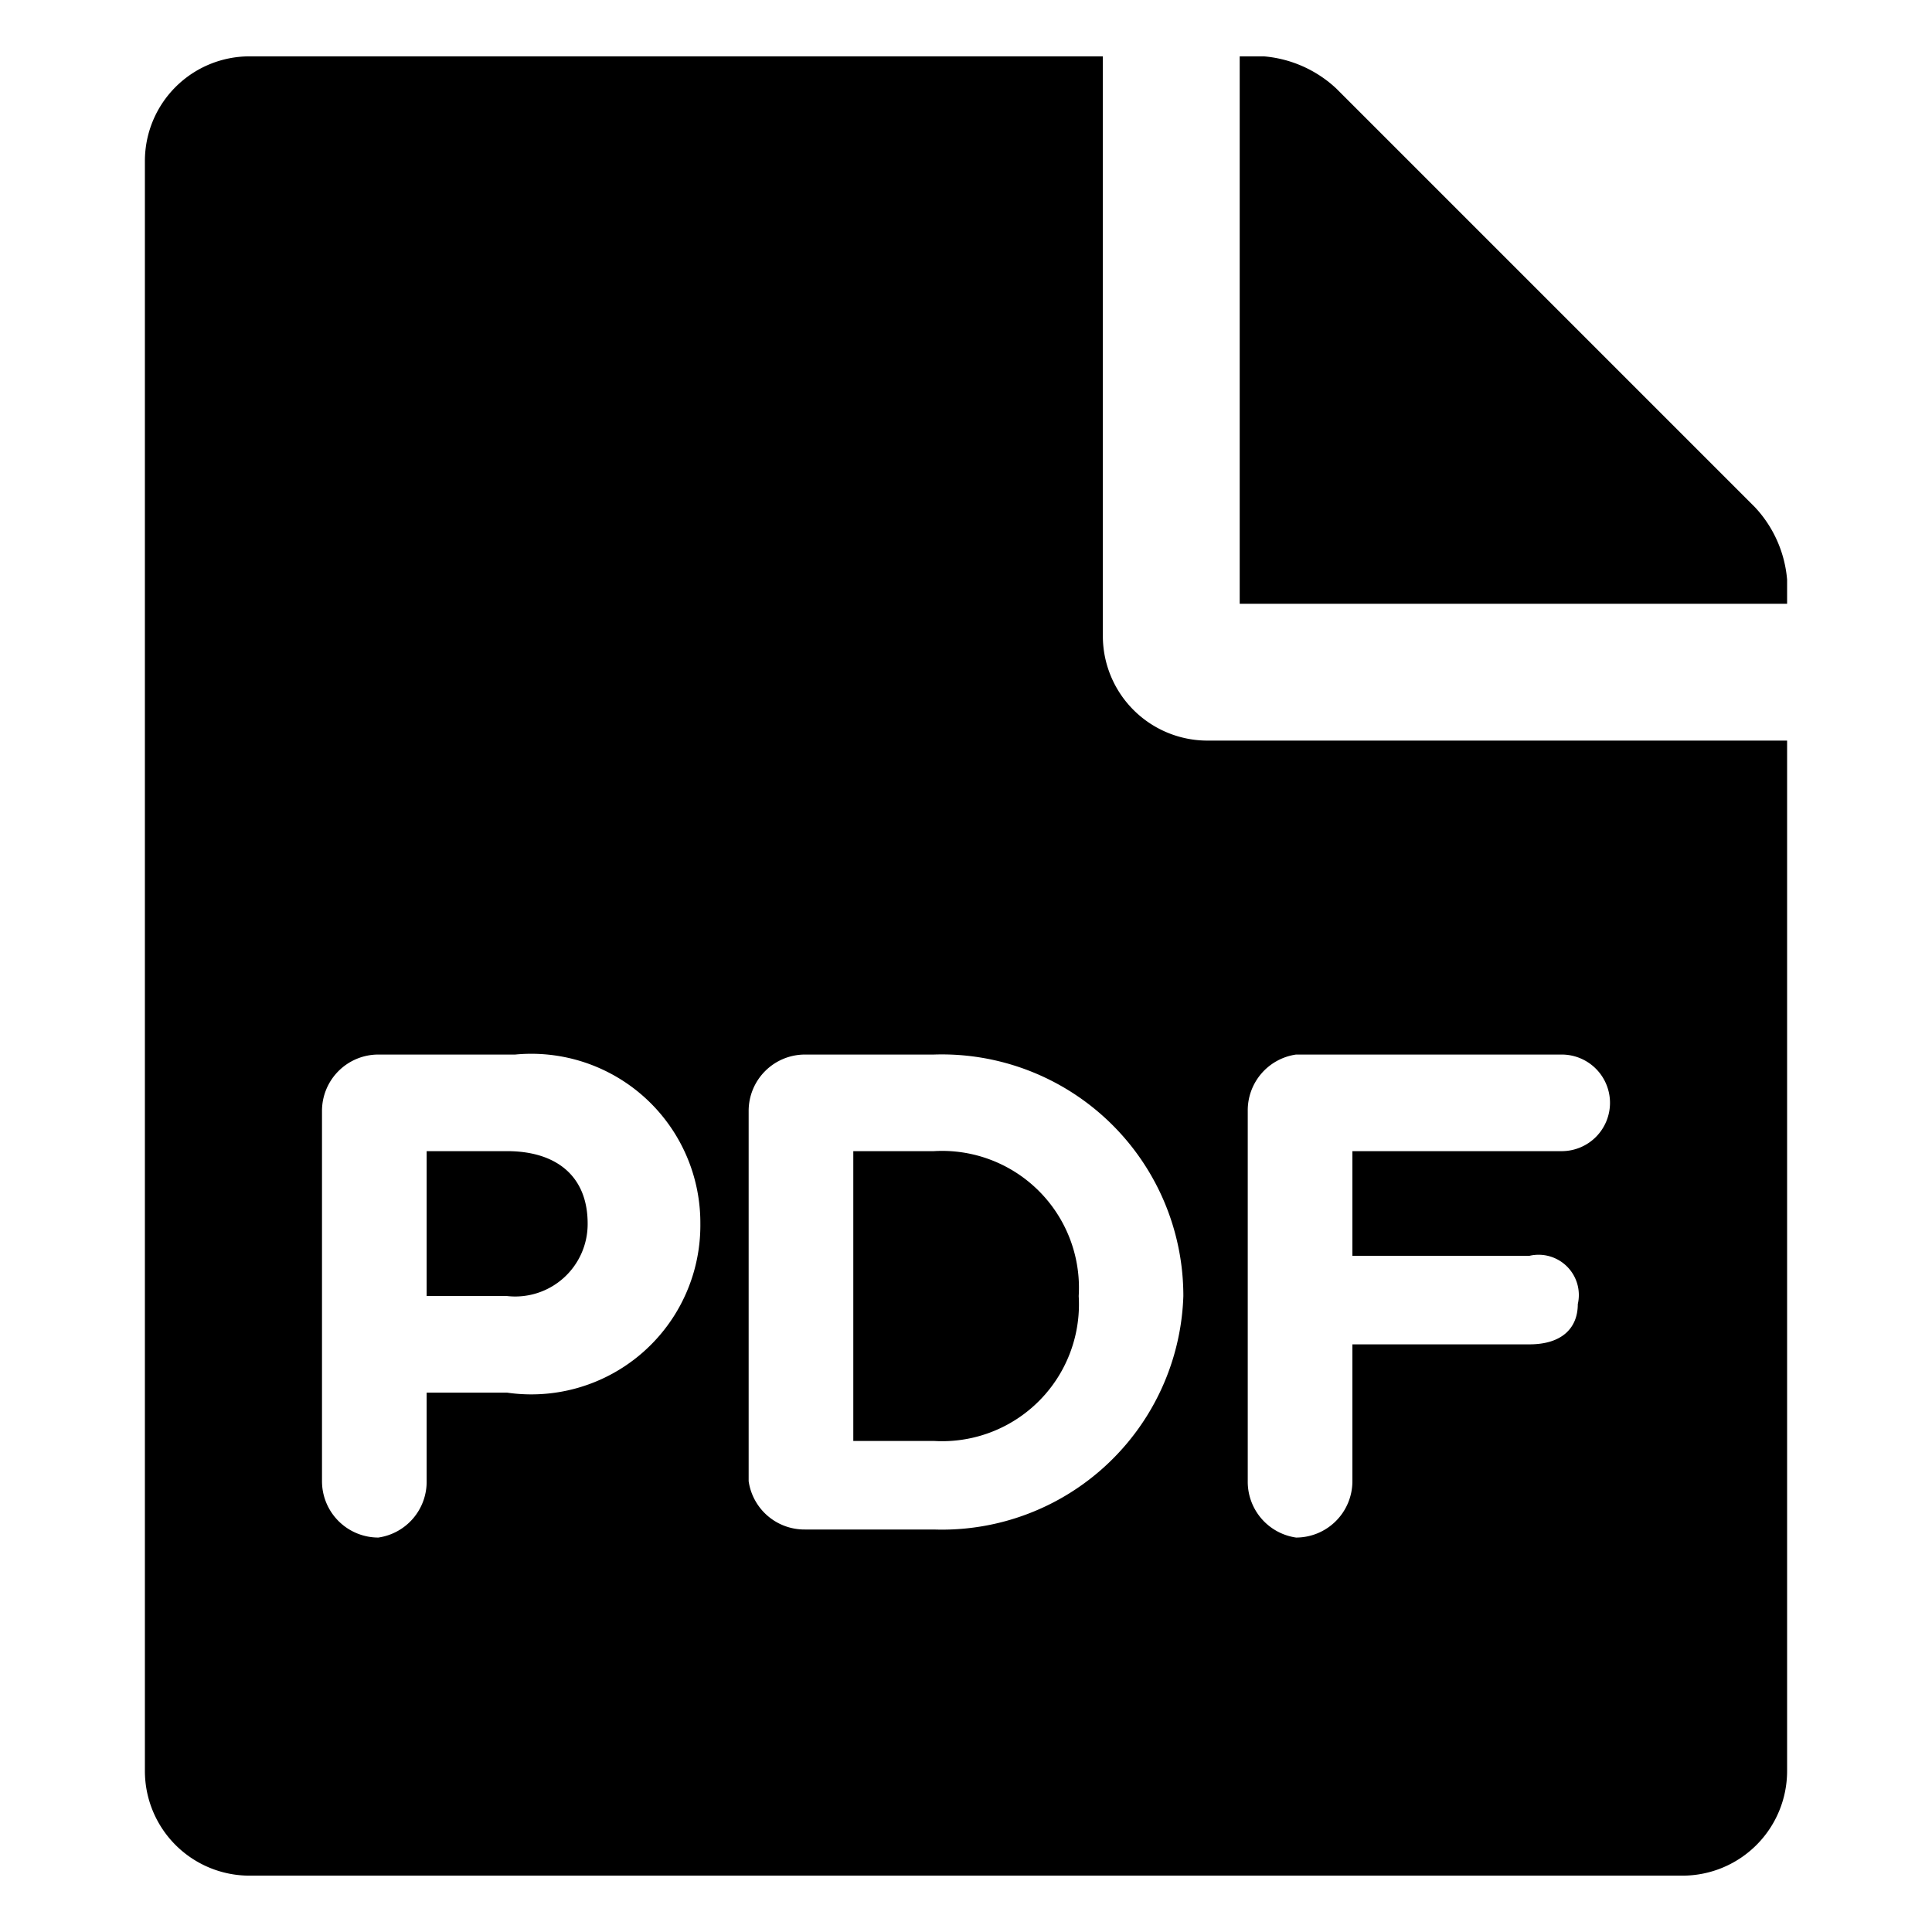 <svg id="Capa_1" data-name="Capa 1" xmlns="http://www.w3.org/2000/svg" viewBox="0 0 24 24"><path d="M6.3,14.3h-1v1.8h1a.9.9,0,0,0,1-.9h0C7.3,14.6,6.9,14.3,6.3,14.3Z"/><path d="M11.6,14.3h-1v3.6h1a1.7,1.7,0,0,0,1.8-1.8h0A1.7,1.7,0,0,0,11.6,14.3Z"/><path d="M21.8,6.3,16.6,1.1a1.5,1.5,0,0,0-.9-.4h-.3V7.5h6.8V7.2A1.5,1.5,0,0,0,21.8,6.3Z"/><path d="M13.7,7.9V.7H3.1A1.3,1.3,0,0,0,1.8,2V22a1.3,1.3,0,0,0,1.3,1.3H20.9A1.3,1.3,0,0,0,22.2,22V9.2H15A1.3,1.3,0,0,1,13.7,7.9Zm-5,7.3a2.1,2.1,0,0,1-2.4,2.1h-1v1.1a.7.7,0,0,1-.6.7.7.7,0,0,1-.7-.7V13.8a.7.7,0,0,1,.7-.7H6.4a2.1,2.1,0,0,1,2.3,2.1Zm6,.9A3,3,0,0,1,11.6,19H10a.7.7,0,0,1-.7-.6V13.8a.7.7,0,0,1,.7-.7h1.6a3,3,0,0,1,3.1,3Zm.8-2.3a.7.7,0,0,1,.6-.7h3.3a.6.6,0,0,1,.6.6.6.6,0,0,1-.6.6H16.8v1.3H19a.5.5,0,0,1,.6.6c0,.3-.2.5-.6.5H16.8v1.7a.7.7,0,0,1-.7.7.7.7,0,0,1-.6-.7Z"/></svg>